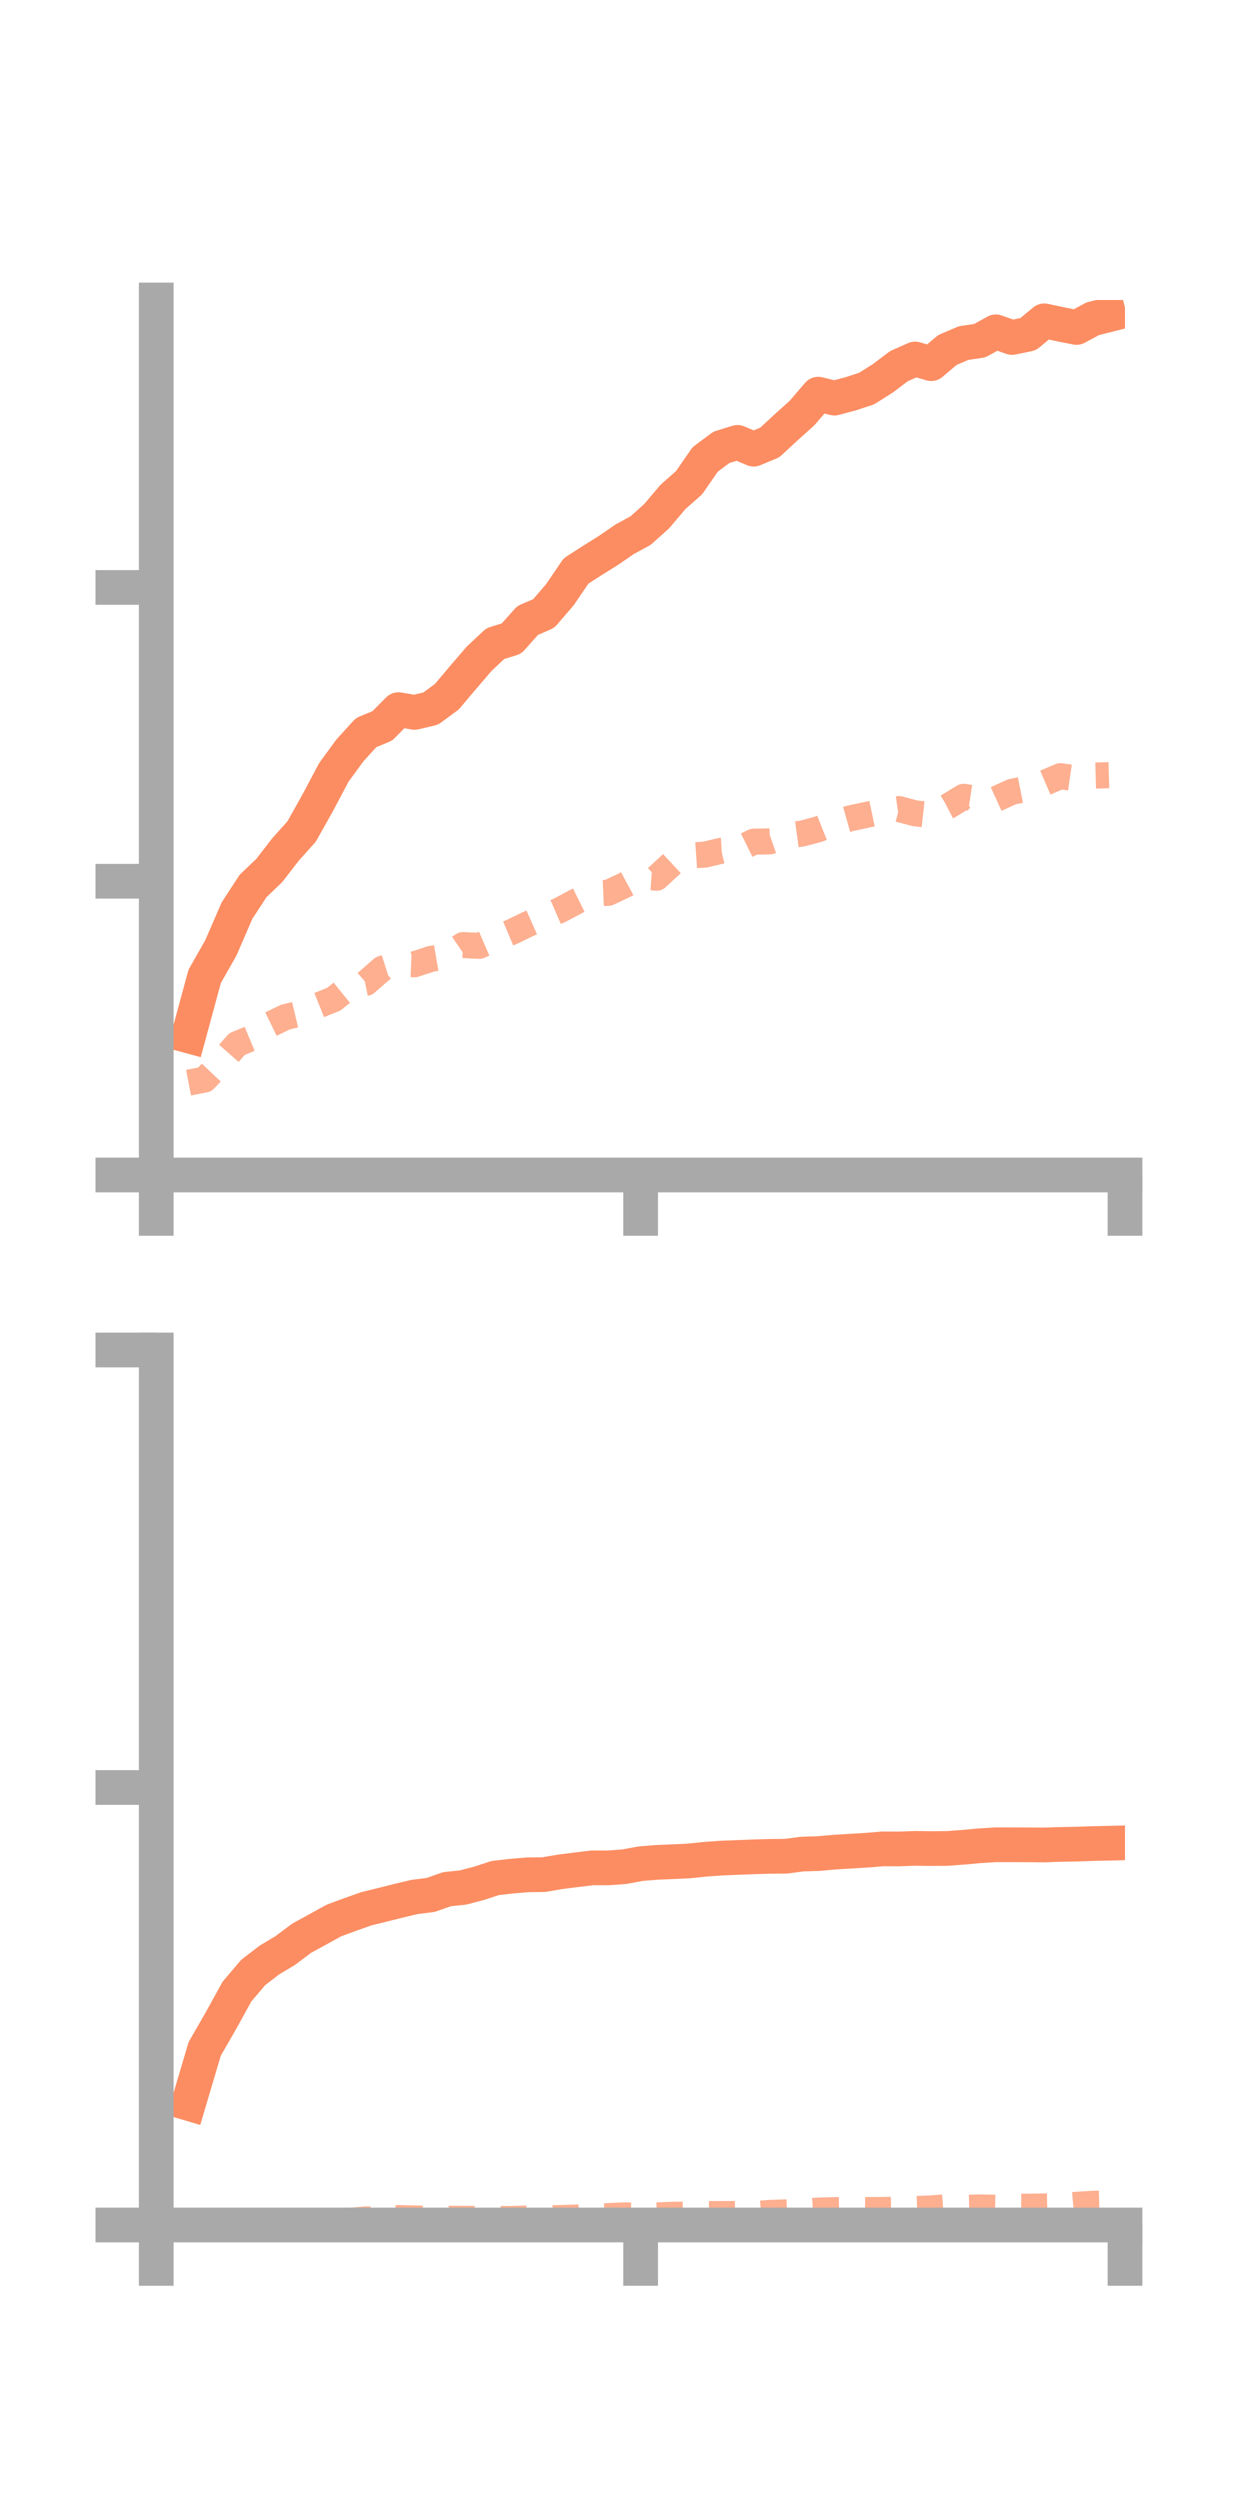 <?xml version="1.0" encoding="utf-8" standalone="no"?>
<!DOCTYPE svg PUBLIC "-//W3C//DTD SVG 1.1//EN"
  "http://www.w3.org/Graphics/SVG/1.1/DTD/svg11.dtd">
<!-- Created with matplotlib (https://matplotlib.org/) -->
<svg height="144pt" version="1.1" viewBox="0 0 72 144" width="72pt" xmlns="http://www.w3.org/2000/svg" xmlns:xlink="http://www.w3.org/1999/xlink">
 <defs>
  <style type="text/css">*{stroke-linecap:butt;stroke-linejoin:round;}</style>
 </defs>
 <g id="figure_1">
  <g id="patch_1">
   <path d="M 0 144 
L 72 144 
L 72 0 
L 0 0 
z
" style="fill:none;"/>
  </g>
  <g id="axes_1">
   <g id="patch_2">
    <path d="M 9 67.68 
L 64.8 67.68 
L 64.8 17.28 
L 9 17.28 
z
" style="fill:none;"/>
   </g>
   <g id="matplotlib.axis_1">
    <g id="xtick_1">
     <g id="line2d_1">
      <defs>
       <path d="M 0 0 
L 0 3.5 
" id="m6d54cae69f" style="stroke:#a9a9a9;stroke-width:2;"/>
      </defs>
      <g>
       <use style="fill:#a9a9a9;stroke:#a9a9a9;stroke-width:2;" x="9" xlink:href="#m6d54cae69f" y="67.68"/>
      </g>
     </g>
    </g>
    <g id="xtick_2">
     <g id="line2d_2">
      <g>
       <use style="fill:#a9a9a9;stroke:#a9a9a9;stroke-width:2;" x="36.9" xlink:href="#m6d54cae69f" y="67.68"/>
      </g>
     </g>
    </g>
    <g id="xtick_3">
     <g id="line2d_3">
      <g>
       <use style="fill:#a9a9a9;stroke:#a9a9a9;stroke-width:2;" x="64.8" xlink:href="#m6d54cae69f" y="67.68"/>
      </g>
     </g>
    </g>
   </g>
   <g id="matplotlib.axis_2">
    <g id="ytick_1">
     <g id="line2d_4">
      <defs>
       <path d="M 0 0 
L -3.5 0 
" id="m04e4bca1fe" style="stroke:#a9a9a9;stroke-width:2;"/>
      </defs>
      <g>
       <use style="fill:#a9a9a9;stroke:#a9a9a9;stroke-width:2;" x="9" xlink:href="#m04e4bca1fe" y="67.68"/>
      </g>
     </g>
    </g>
    <g id="ytick_2">
     <g id="line2d_5">
      <g>
       <use style="fill:#a9a9a9;stroke:#a9a9a9;stroke-width:2;" x="9" xlink:href="#m04e4bca1fe" y="50.759"/>
      </g>
     </g>
    </g>
    <g id="ytick_3">
     <g id="line2d_6">
      <g>
       <use style="fill:#a9a9a9;stroke:#a9a9a9;stroke-width:2;" x="9" xlink:href="#m04e4bca1fe" y="33.837"/>
      </g>
     </g>
    </g>
   </g>
   <g id="line2d_7">
    <path clip-path="url(#p27076c5bc2)" d="M 10.86 59.667 
L 11.79 56.238 
L 12.72 54.601 
L 13.65 52.454 
L 14.58 51.028 
L 15.51 50.141 
L 16.44 48.935 
L 17.37 47.9 
L 18.3 46.243 
L 19.23 44.489 
L 20.16 43.218 
L 21.09 42.196 
L 22.02 41.813 
L 22.95 40.875 
L 23.88 41.035 
L 24.81 40.814 
L 25.74 40.129 
L 26.67 39.026 
L 27.6 37.943 
L 28.53 37.071 
L 29.46 36.784 
L 30.39 35.74 
L 31.32 35.337 
L 32.25 34.256 
L 33.18 32.888 
L 34.11 32.288 
L 35.04 31.709 
L 35.97 31.067 
L 36.9 30.562 
L 37.83 29.726 
L 38.76 28.626 
L 39.69 27.805 
L 40.62 26.461 
L 41.55 25.769 
L 42.48 25.481 
L 43.41 25.872 
L 44.34 25.487 
L 45.27 24.624 
L 46.2 23.788 
L 47.13 22.704 
L 48.06 22.932 
L 48.99 22.686 
L 49.92 22.381 
L 50.85 21.792 
L 51.78 21.09 
L 52.71 20.678 
L 53.64 20.947 
L 54.57 20.159 
L 55.5 19.763 
L 56.43 19.624 
L 57.36 19.113 
L 58.29 19.44 
L 59.22 19.25 
L 60.15 18.479 
L 61.08 18.679 
L 62.01 18.863 
L 62.94 18.361 
L 63.87 18.126 
" style="fill:none;stroke:#fc8d62;stroke-linecap:square;stroke-width:2;"/>
   </g>
   <g id="line2d_8">
    <path clip-path="url(#p27076c5bc2)" d="M 10.86 62.362 
L 11.79 62.182 
L 12.72 61.2 
L 13.65 60.14 
L 14.58 59.754 
L 15.51 59.035 
L 16.44 58.584 
L 17.37 58.361 
L 18.3 57.924 
L 19.23 57.552 
L 20.16 56.798 
L 21.09 56.61 
L 22.02 55.797 
L 22.95 55.503 
L 23.88 55.544 
L 24.81 55.235 
L 25.74 55.077 
L 26.67 54.436 
L 27.6 54.482 
L 28.53 54.079 
L 29.46 53.686 
L 30.39 53.239 
L 31.32 52.829 
L 32.25 52.425 
L 33.18 51.928 
L 34.11 51.468 
L 35.04 51.425 
L 35.97 50.987 
L 36.9 50.486 
L 37.83 50.555 
L 38.76 49.691 
L 39.69 49.287 
L 40.62 49.224 
L 41.55 49 
L 42.48 48.942 
L 43.41 48.482 
L 44.34 48.464 
L 45.27 48.139 
L 46.2 48.013 
L 47.13 47.767 
L 48.06 47.397 
L 48.99 47.134 
L 49.92 46.934 
L 50.85 46.739 
L 51.78 46.603 
L 52.71 46.848 
L 53.64 46.951 
L 54.57 46.466 
L 55.5 45.897 
L 56.43 46.039 
L 57.36 46.03 
L 58.29 45.606 
L 59.22 45.419 
L 60.15 45.105 
L 61.08 44.707 
L 62.01 44.843 
L 62.94 44.677 
L 63.87 44.651 
" style="fill:none;stroke:#fc8d62;stroke-dasharray:1.5,1.5;stroke-dashoffset:0;stroke-opacity:0.7;stroke-width:1.5;"/>
   </g>
   <g id="patch_3">
    <path d="M 9 67.68 
L 9 17.28 
" style="fill:none;stroke:#a9a9a9;stroke-linecap:square;stroke-linejoin:miter;stroke-width:2;"/>
   </g>
   <g id="patch_4">
    <path d="M 64.8 67.68 
L 64.8 17.28 
" style="fill:none;"/>
   </g>
   <g id="patch_5">
    <path d="M 9 67.68 
L 64.8 67.68 
" style="fill:none;stroke:#a9a9a9;stroke-linecap:square;stroke-linejoin:miter;stroke-width:2;"/>
   </g>
   <g id="patch_6">
    <path d="M 9 17.28 
L 64.8 17.28 
" style="fill:none;"/>
   </g>
  </g>
  <g id="axes_2">
   <g id="patch_7">
    <path d="M 9 128.16 
L 64.8 128.16 
L 64.8 77.76 
L 9 77.76 
z
" style="fill:none;"/>
   </g>
   <g id="matplotlib.axis_3">
    <g id="xtick_4">
     <g id="line2d_9">
      <g>
       <use style="fill:#a9a9a9;stroke:#a9a9a9;stroke-width:2;" x="9" xlink:href="#m6d54cae69f" y="128.16"/>
      </g>
     </g>
    </g>
    <g id="xtick_5">
     <g id="line2d_10">
      <g>
       <use style="fill:#a9a9a9;stroke:#a9a9a9;stroke-width:2;" x="36.9" xlink:href="#m6d54cae69f" y="128.16"/>
      </g>
     </g>
    </g>
    <g id="xtick_6">
     <g id="line2d_11">
      <g>
       <use style="fill:#a9a9a9;stroke:#a9a9a9;stroke-width:2;" x="64.8" xlink:href="#m6d54cae69f" y="128.16"/>
      </g>
     </g>
    </g>
   </g>
   <g id="matplotlib.axis_4">
    <g id="ytick_4">
     <g id="line2d_12">
      <g>
       <use style="fill:#a9a9a9;stroke:#a9a9a9;stroke-width:2;" x="9" xlink:href="#m04e4bca1fe" y="128.16"/>
      </g>
     </g>
    </g>
    <g id="ytick_5">
     <g id="line2d_13">
      <g>
       <use style="fill:#a9a9a9;stroke:#a9a9a9;stroke-width:2;" x="9" xlink:href="#m04e4bca1fe" y="102.96"/>
      </g>
     </g>
    </g>
    <g id="ytick_6">
     <g id="line2d_14">
      <g>
       <use style="fill:#a9a9a9;stroke:#a9a9a9;stroke-width:2;" x="9" xlink:href="#m04e4bca1fe" y="77.76"/>
      </g>
     </g>
    </g>
   </g>
   <g id="line2d_15">
    <path clip-path="url(#pe165397a49)" d="M 10.86 121.155 
L 11.79 118.017 
L 12.72 116.4 
L 13.65 114.714 
L 14.58 113.619 
L 15.51 112.902 
L 16.44 112.344 
L 17.37 111.644 
L 18.3 111.135 
L 19.23 110.623 
L 20.16 110.278 
L 21.09 109.948 
L 22.02 109.72 
L 22.95 109.485 
L 23.88 109.265 
L 24.81 109.148 
L 25.74 108.819 
L 26.67 108.721 
L 27.6 108.477 
L 28.53 108.174 
L 29.46 108.067 
L 30.39 107.99 
L 31.32 107.979 
L 32.25 107.82 
L 33.18 107.702 
L 34.11 107.588 
L 35.04 107.591 
L 35.97 107.521 
L 36.9 107.348 
L 37.83 107.273 
L 38.76 107.234 
L 39.69 107.191 
L 40.62 107.093 
L 41.55 107.026 
L 42.48 106.99 
L 43.41 106.954 
L 44.34 106.927 
L 45.27 106.919 
L 46.2 106.796 
L 47.13 106.767 
L 48.06 106.685 
L 48.99 106.628 
L 49.92 106.572 
L 50.85 106.495 
L 51.78 106.5 
L 52.71 106.466 
L 53.64 106.478 
L 54.57 106.47 
L 55.5 106.401 
L 56.43 106.315 
L 57.36 106.258 
L 58.29 106.259 
L 59.22 106.262 
L 60.15 106.271 
L 61.08 106.238 
L 62.01 106.222 
L 62.94 106.19 
L 63.87 106.169 
" style="fill:none;stroke:#fc8d62;stroke-linecap:square;stroke-width:2;"/>
   </g>
   <g id="line2d_16">
    <path clip-path="url(#pe165397a49)" d="M 10.86 128.089 
L 11.79 128.132 
L 12.72 128.084 
L 13.65 127.987 
L 14.58 128.009 
L 15.51 127.981 
L 16.44 128.022 
L 17.37 127.948 
L 18.3 127.938 
L 19.23 127.948 
L 20.16 127.915 
L 21.09 127.838 
L 22.02 127.843 
L 22.95 127.76 
L 23.88 127.782 
L 24.81 127.808 
L 25.74 127.802 
L 26.67 127.805 
L 27.6 127.806 
L 28.53 127.813 
L 29.46 127.813 
L 30.39 127.786 
L 31.32 127.777 
L 32.25 127.76 
L 33.18 127.732 
L 34.11 127.712 
L 35.04 127.644 
L 35.97 127.605 
L 36.9 127.631 
L 37.83 127.605 
L 38.76 127.57 
L 39.69 127.56 
L 40.62 127.529 
L 41.55 127.529 
L 42.48 127.525 
L 43.41 127.529 
L 44.34 127.464 
L 45.27 127.433 
L 46.2 127.398 
L 47.13 127.331 
L 48.06 127.304 
L 48.99 127.292 
L 49.92 127.299 
L 50.85 127.294 
L 51.78 127.274 
L 52.71 127.238 
L 53.64 127.205 
L 54.57 127.131 
L 55.5 127.168 
L 56.43 127.15 
L 57.36 127.165 
L 58.29 127.1 
L 59.22 127.105 
L 60.15 127.093 
L 61.08 127.075 
L 62.01 126.995 
L 62.94 126.939 
L 63.87 126.914 
" style="fill:none;stroke:#fc8d62;stroke-dasharray:1.5,1.5;stroke-dashoffset:0;stroke-opacity:0.7;stroke-width:1.5;"/>
   </g>
   <g id="patch_8">
    <path d="M 9 128.16 
L 9 77.76 
" style="fill:none;stroke:#a9a9a9;stroke-linecap:square;stroke-linejoin:miter;stroke-width:2;"/>
   </g>
   <g id="patch_9">
    <path d="M 64.8 128.16 
L 64.8 77.76 
" style="fill:none;"/>
   </g>
   <g id="patch_10">
    <path d="M 9 128.16 
L 64.8 128.16 
" style="fill:none;stroke:#a9a9a9;stroke-linecap:square;stroke-linejoin:miter;stroke-width:2;"/>
   </g>
   <g id="patch_11">
    <path d="M 9 77.76 
L 64.8 77.76 
" style="fill:none;"/>
   </g>
  </g>
 </g>
 <defs>
  <clipPath id="p27076c5bc2">
   <rect height="50.4" width="55.8" x="9" y="17.28"/>
  </clipPath>
  <clipPath id="pe165397a49">
   <rect height="50.4" width="55.8" x="9" y="77.76"/>
  </clipPath>
 </defs>
</svg>
